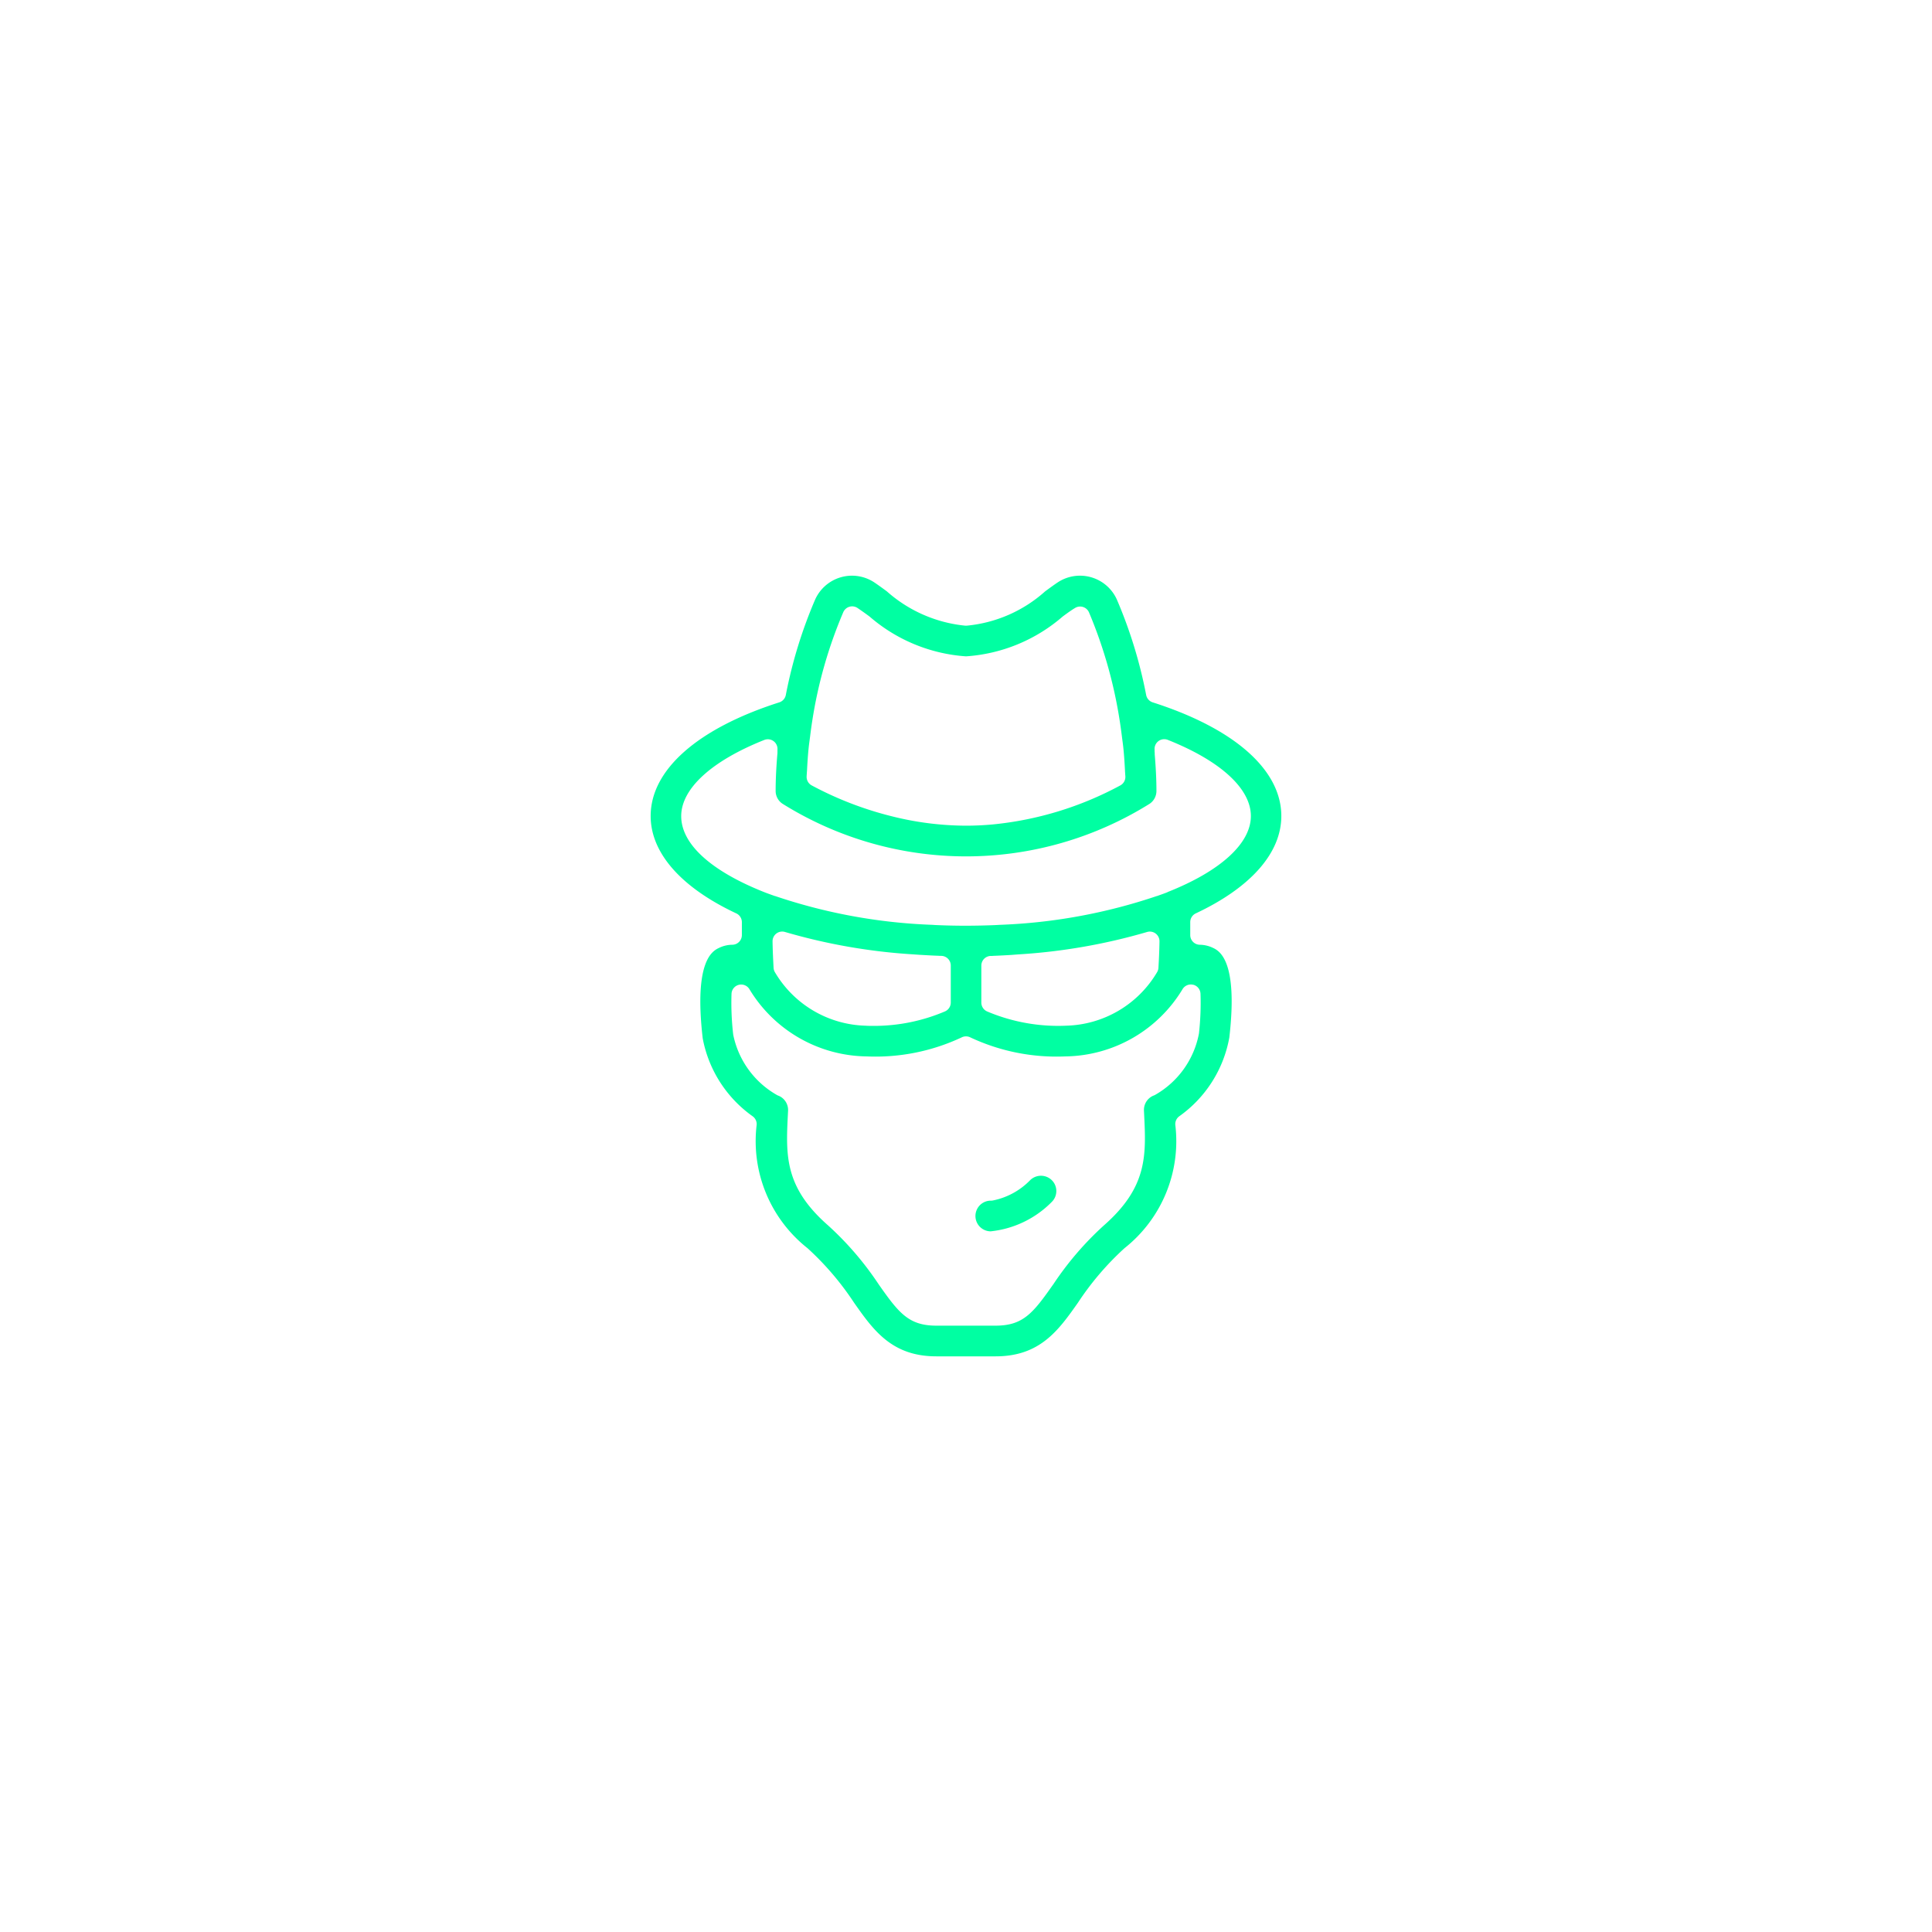 <svg id="Capa_1" data-name="Capa 1" xmlns="http://www.w3.org/2000/svg" xmlns:xlink="http://www.w3.org/1999/xlink" viewBox="0 0 1000 1000"><defs><style>.cls-1{fill:none;}.cls-2{clip-path:url(#clip-path);}.cls-3{fill:#0d1219;}.cls-4{fill:#00ffa2;}</style><clipPath id="clip-path"><rect class="cls-1" x="376.63" y="-1463.48" width="1920" height="1080"/></clipPath></defs><g class="cls-2"><g class="cls-2"><path class="cls-3" d="M-188.52,1028.9h-3V-221.34L49.08-461.93V180.36L-188.52,418Zm0-1249V413.75L46.1,179.12V-454.74Z"/></g></g><path class="cls-4" d="M618.88,472.79c28.59-13.43,44.33-31.33,44.33-50.42,0-23.87-24.26-45.32-66.57-58.83a5,5,0,0,1-3.39-3.82,240.11,240.11,0,0,0-15.2-49.48,20.92,20.92,0,0,0-30.7-8.72c-1.74,1.17-3.68,2.58-5.73,4.08l-.64.47a70.7,70.7,0,0,1-40.5,17.76,5.24,5.24,0,0,1-1,0A71.65,71.65,0,0,1,459,306.06c-2.28-1.67-4.45-3.25-6.36-4.54a20.91,20.91,0,0,0-30.71,8.78,240,240,0,0,0-15.19,49.42,5,5,0,0,1-3.39,3.82c-42.31,13.51-66.57,34.95-66.57,58.83,0,19.09,15.74,37,44.34,50.41a5,5,0,0,1,2.87,4.56c0,.84,0,1.71,0,2.58,0,1.36,0,2.72,0,4A5,5,0,0,1,379,489a16.06,16.06,0,0,0-6.67,1.55c-3.3,1.54-13.3,6.22-8.61,46.88a63.81,63.81,0,0,0,25.83,40.34,5,5,0,0,1,2.07,4.64A70.6,70.6,0,0,0,417.89,646l.25.22a148.21,148.21,0,0,1,23.88,28c10.07,14.32,19.6,27.82,42.64,27.82h30.68c23,0,32.57-13.51,42.64-27.82a148.32,148.32,0,0,1,23.88-28l.25-.22a70.62,70.62,0,0,0,26.25-63.6,5,5,0,0,1,2.06-4.64A63.82,63.82,0,0,0,636.3,537c4.64-40.25-5.36-44.93-8.64-46.47A16.43,16.43,0,0,0,621,489a5,5,0,0,1-4.93-5.05c0-1.29,0-2.68,0-4.06,0-.85,0-1.71,0-2.54A5,5,0,0,1,618.88,472.79ZM417.63,400c0-.39.06-.77.08-1.16.16-3.13.39-7.24.82-11.48.15-1.49.34-2.91.53-4.29.07-.57.15-1.15.23-1.72.31-2.52.7-5.52,1.18-8.53a234.08,234.08,0,0,1,16-55.93,5,5,0,0,1,7.39-2.19c1.88,1.27,4,2.78,6,4.25l.33.26A85,85,0,0,0,500,339.72a85,85,0,0,0,49.89-20.47l.31-.25c1.94-1.43,4.15-3.06,6.31-4.35a5,5,0,0,1,7.17,2.35,237.77,237.77,0,0,1,15.85,55.86c.48,2.95.86,5.95,1.19,8.53.07.56.15,1.14.22,1.71.19,1.39.38,2.82.53,4.31.34,3.34.59,6.87.82,11.45,0,.42.05.83.08,1.24,0,.61.1,1.22.12,1.85a5,5,0,0,1-2.62,4.58,174.59,174.59,0,0,1-66.18,20.21c-4.61.42-9.2.63-13.69.63a159.1,159.1,0,0,1-38.31-4.84,179.15,179.15,0,0,1-41.55-16,5,5,0,0,1-2.63-4.55C417.53,401.3,417.58,400.66,417.63,400Zm200,109.7a5,5,0,0,1,3.75,4.67,142.52,142.52,0,0,1-.78,20.35l-.06.4a46.44,46.44,0,0,1-22.65,31.59,5,5,0,0,1-.74.34,7.15,7.15,0,0,0-1.43.73,8,8,0,0,0-3.61,7.05l.1,2.08c1,20.89,1.86,37.4-20.75,57.28a161.77,161.77,0,0,0-26.33,30.66L545,665c-10.3,14.67-15.45,21.16-29.7,21.16H484.66c-14.24,0-19.4-6.49-29.7-21.16l-.09-.12a161.67,161.67,0,0,0-26.37-30.71c-22.55-19.82-21.73-36.33-20.7-57.23l.11-2.1a8,8,0,0,0-3.61-7,6.8,6.8,0,0,0-1.45-.73,4.74,4.74,0,0,1-.72-.34,46.48,46.48,0,0,1-22.57-31,3.64,3.64,0,0,1-.07-.44,141.63,141.63,0,0,1-.86-20.9,5,5,0,0,1,9.29-2.4,71.92,71.92,0,0,0,60.39,34.76h.16a104.87,104.87,0,0,0,49.39-9.89,5,5,0,0,1,4.27,0,104.94,104.94,0,0,0,49.4,9.89h.17A71.89,71.89,0,0,0,612.08,512,5,5,0,0,1,617.62,509.73ZM399.87,487.25a5,5,0,0,1,6.41-4.87A302.41,302.41,0,0,0,473,494c1.25.1,2.42.17,3.6.25h.16c2.87.17,5.87.35,8.88.45l1,.06.63,0a5,5,0,0,1,4.85,5V518.9a5,5,0,0,1-3,4.6A93.73,93.73,0,0,1,452.38,531c-1.44,0-2.87,0-4.31-.1a56.23,56.23,0,0,1-47-27.73,5,5,0,0,1-.67-2.24C400.14,496,399.94,491.84,399.87,487.25ZM507.94,519V499.79a5,5,0,0,1,4.84-5l.64,0c.33,0,.66-.05,1-.06,3-.11,6-.28,8.9-.45L527,494a303,303,0,0,0,66.75-11.61,5,5,0,0,1,6.4,4.87c-.08,5.12-.32,9.78-.54,13.67a5,5,0,0,1-.68,2.23,56.27,56.27,0,0,1-47,27.73c-1.42.06-2.85.1-4.27.1A94.44,94.44,0,0,1,511,523.55,5,5,0,0,1,507.94,519Zm96.42-57.23c-1.29.52-2.62,1-3.91,1.45l-1.56.56-.1,0a286.26,286.26,0,0,1-81.46,14.92l-1,.06-1.28.07c-4.83.2-9.9.31-15.09.32h-.4c-4.9,0-9.84-.11-14.68-.32l-1.31-.07-1-.07a285.88,285.88,0,0,1-81.4-14.91l-.11,0-1.61-.57c-1.27-.46-2.58-.92-3.86-1.43-27.7-11-43-24.93-43-39.35,0-14.19,15.66-28.56,43-39.43a5,5,0,0,1,6.82,5.11c0,.34,0,.67,0,1s0,1-.07,1.45c-.6,7.26-.87,13.27-.87,18.92A7.93,7.93,0,0,0,405,416a179.34,179.34,0,0,0,190.1,0,8,8,0,0,0,3.47-6.56c0-5.57-.28-11.58-.88-18.91,0-.51,0-1-.07-1.49,0-.33,0-.66,0-1a5,5,0,0,1,6.83-5.08c27.31,10.87,43,25.24,43,39.43S631.67,450.92,604.36,461.72Z"/><path class="cls-4" d="M546.75,616.49a7.87,7.87,0,0,1-2.35,5.62,51.93,51.93,0,0,1-31.68,15.23,7.94,7.94,0,0,1,.22-15.88,4.75,4.75,0,0,0,1-.1,37,37,0,0,0,19.32-10.56,8,8,0,0,1,11.19.1A7.86,7.86,0,0,1,546.75,616.49Z"/></svg>